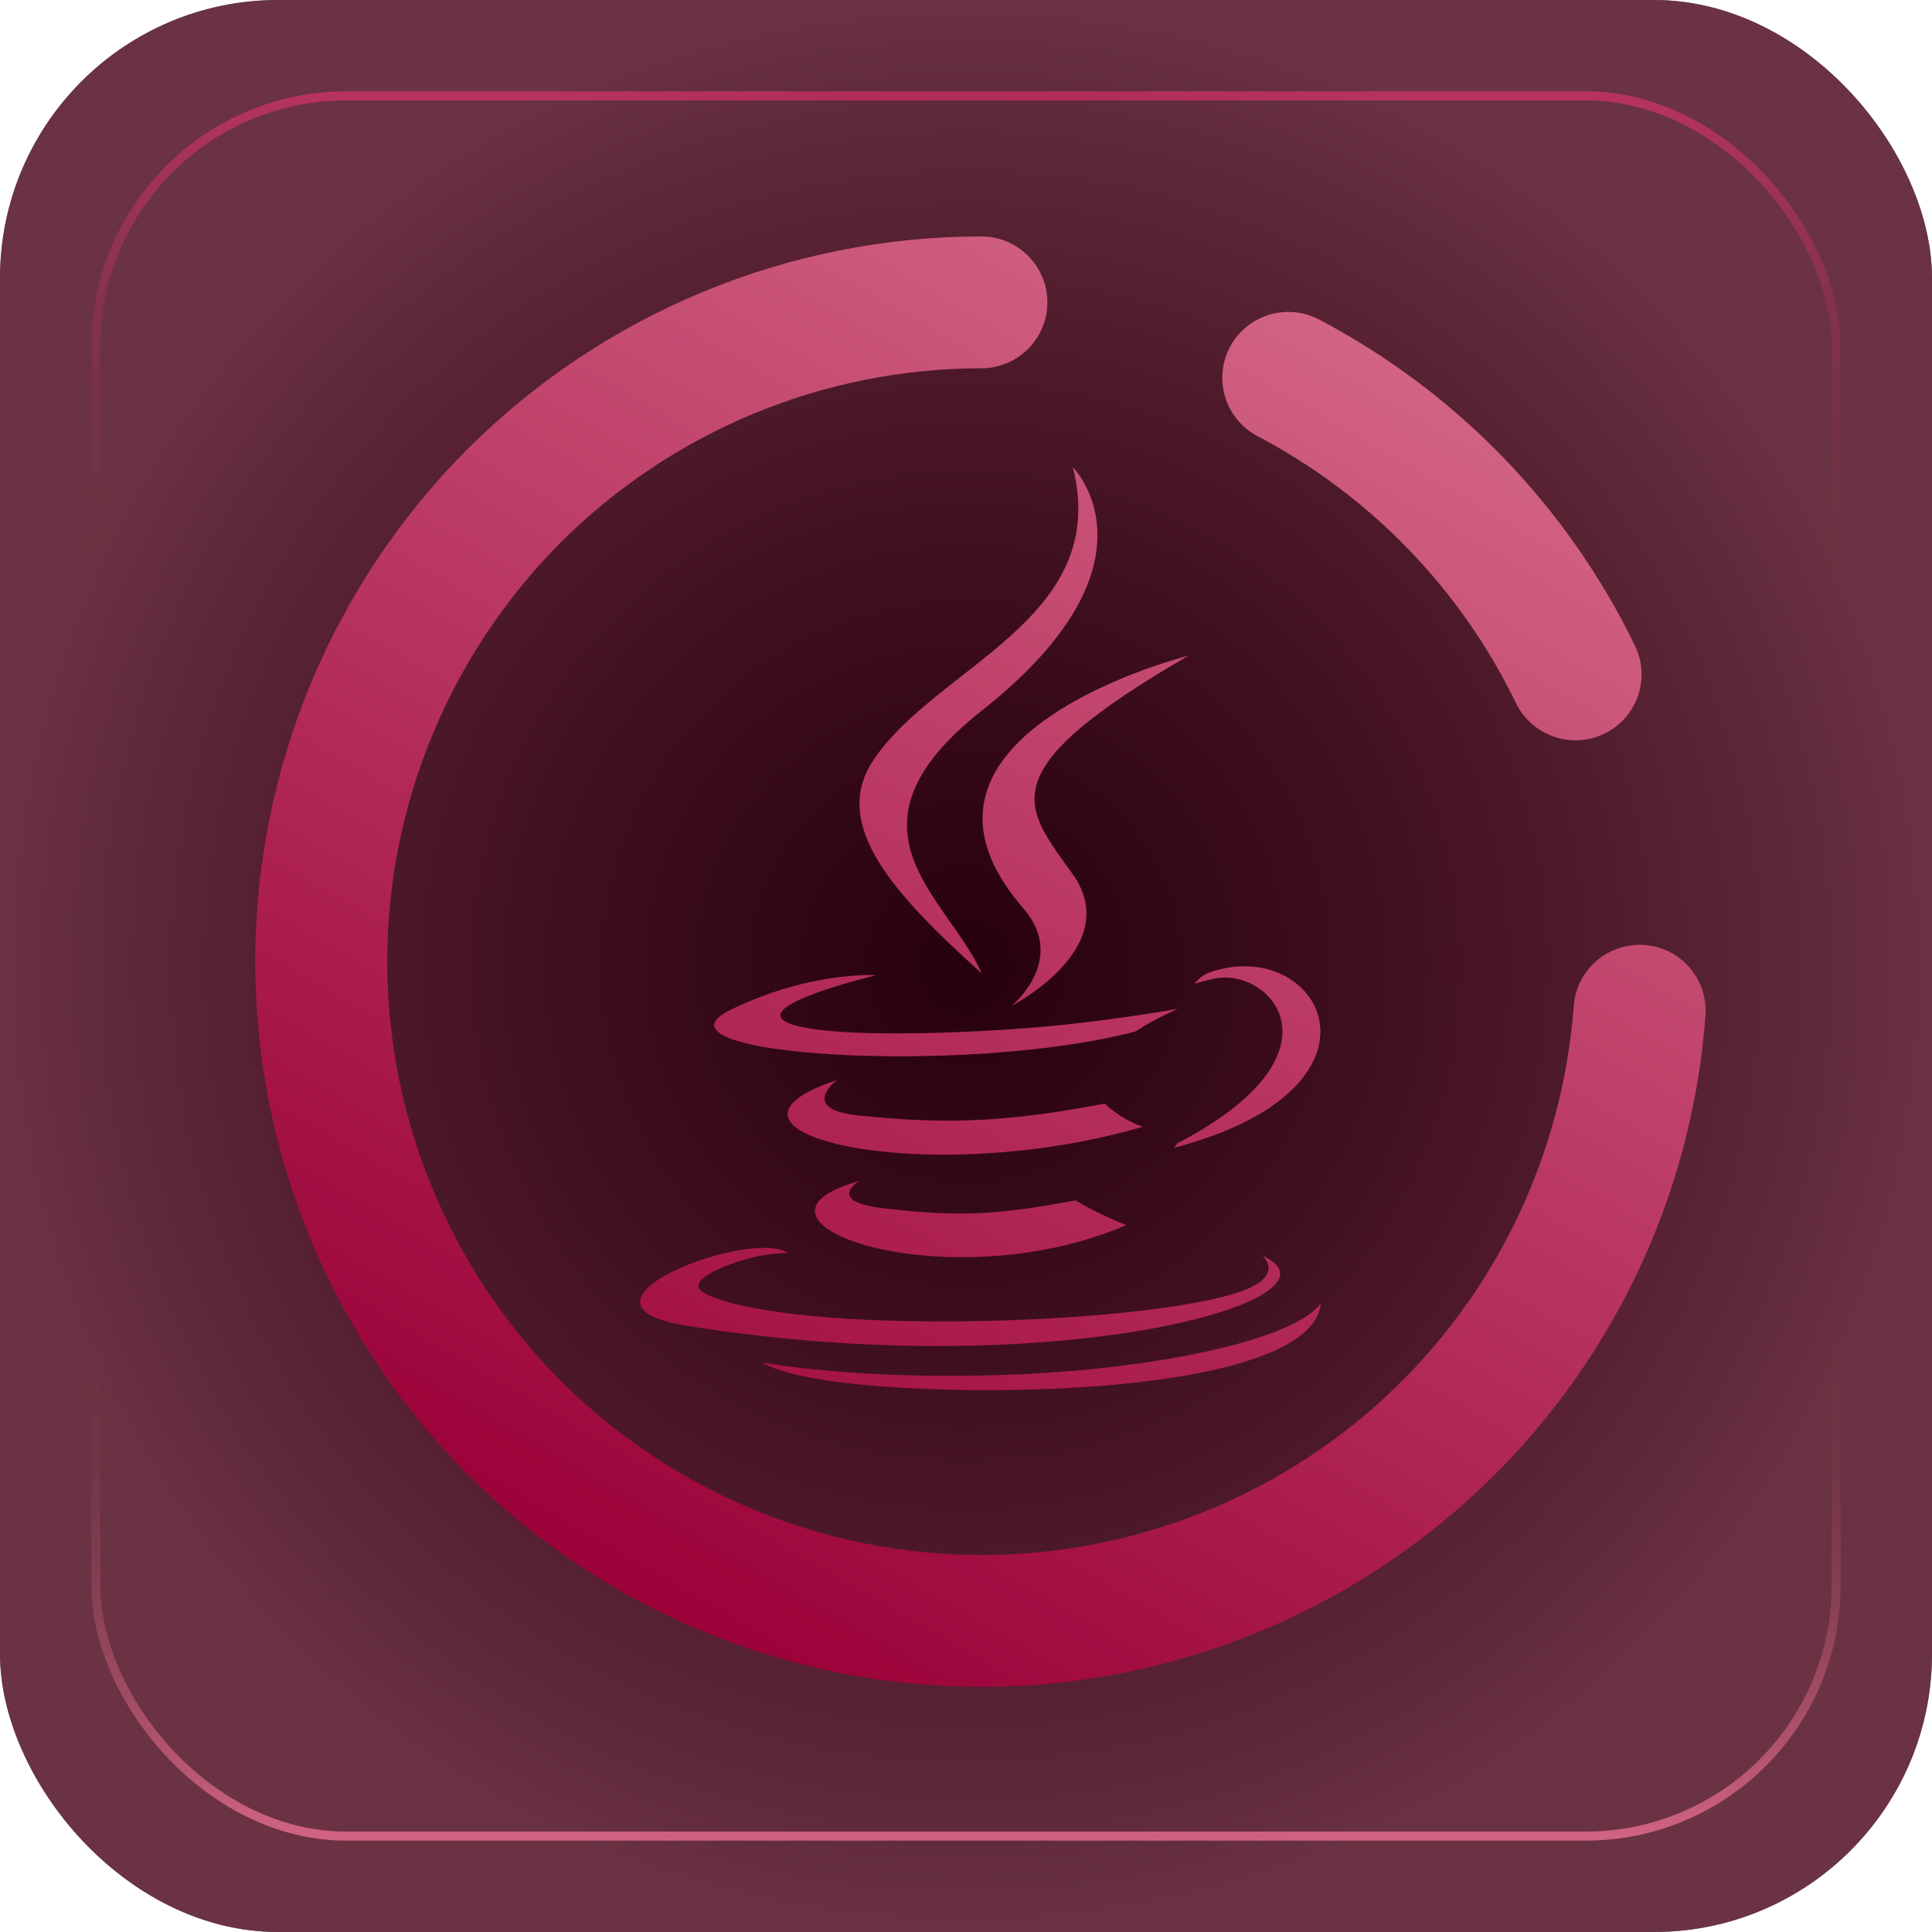 <?xml version="1.0" encoding="UTF-8" standalone="no"?>
<!-- Created with Inkscape (http://www.inkscape.org/) -->

<svg
   width="50mm"
   height="50mm"
   viewBox="0 0 50 50"
   version="1.1"
   id="svg1"
   xml:space="preserve"
   xmlns:xlink="http://www.w3.org/1999/xlink"
   xmlns="http://www.w3.org/2000/svg"
   xmlns:svg="http://www.w3.org/2000/svg"><defs
     id="defs1"><linearGradient
       id="linearGradient15"><stop
         style="stop-color:#9c033a;stop-opacity:0.249;"
         offset="0"
         id="stop15" /><stop
         style="stop-color:#d26383;stop-opacity:0.503;"
         offset="1"
         id="stop16" /></linearGradient><linearGradient
       id="linearGradient2"><stop
         style="stop-color:#9c033a;stop-opacity:1;"
         offset="0"
         id="stop2" /><stop
         style="stop-color:#000000;stop-opacity:0;"
         offset="0.3"
         id="stop4" /><stop
         style="stop-color:#000000;stop-opacity:0;"
         offset="0.7"
         id="stop17" /><stop
         style="stop-color:#d26383;stop-opacity:1;"
         offset="1"
         id="stop3" /></linearGradient><linearGradient
       xlink:href="#linearGradient2"
       id="linearGradient9"
       x1="25"
       y1="2.364"
       x2="25"
       y2="47.636"
       gradientUnits="userSpaceOnUse" /><radialGradient
       xlink:href="#linearGradient15"
       id="radialGradient16"
       cx="25"
       cy="25"
       fx="25"
       fy="25"
       r="25"
       gradientUnits="userSpaceOnUse"
       gradientTransform="translate(-2.4265137e-6)" /><linearGradient
       id="a"
       gradientUnits="userSpaceOnUse"
       x1="35"
       x2="13"
       y1="4.947"
       y2="43.053"
       gradientTransform="matrix(0.853,0,0,0.853,4.9,4.412)"><stop
         offset="0"
         stop-color="#f96"
         id="stop1"
         style="stop-color:#d26383;stop-opacity:1;" /><stop
         offset="0.983"
         stop-color="#ff5e62"
         id="stop2-8"
         style="stop-color:#9c033a;stop-opacity:1;" /></linearGradient></defs><g
     id="layer1"><rect
       style="font-variation-settings:normal;opacity:1;vector-effect:none;fill:#000000;fill-opacity:1;stroke:none;stroke-width:0.261;stroke-linecap:butt;stroke-linejoin:miter;stroke-miterlimit:4;stroke-dasharray:none;stroke-dashoffset:0;stroke-opacity:1;-inkscape-stroke:none;stop-color:#000000;stop-opacity:1"
       id="rect1"
       width="50"
       height="50"
       x="0"
       y="0"
       rx="7.198"
       ry="7.198" /><rect
       style="fill:none;fill-opacity:1;stroke:url(#linearGradient9);stroke-width:0.235"
       id="rect1-1"
       width="45.037"
       height="45.037"
       x="2.481"
       y="2.481"
       rx="6.484"
       ry="6.484" /><rect
       style="font-variation-settings:normal;vector-effect:none;fill:url(#radialGradient16);stroke:none;stroke-width:0.261;stroke-linecap:butt;stroke-linejoin:miter;stroke-miterlimit:4;stroke-dasharray:none;stroke-dashoffset:0;stroke-opacity:1;-inkscape-stroke:none;stop-color:#000000"
       id="rect1-18"
       width="50"
       height="50"
       x="0"
       y="-4.4408921e-16"
       rx="7.198"
       ry="7.198" /><path
       d="m 40.729,26.03 c 0.071,-0.937 0.892,-1.642 1.832,-1.574 0.94,0.068 1.646,0.888 1.576,1.83 -0.35,4.718 -2.477,9.137 -5.953,12.361 -3.476,3.216 -8.046,5.008 -12.787,5.008 -4.98,0 -9.763,-1.979 -13.29,-5.494 -3.519,-3.523 -5.501,-8.301 -5.501,-13.274 0,-4.974 1.982,-9.751 5.501,-13.274 3.528,-3.515 8.311,-5.494 13.29,-5.494 0.943,0 1.709,0.764 1.709,1.706 0,0.942 -0.766,1.706 -1.709,1.706 -4.074,0 -7.986,1.621 -10.874,4.496 -2.878,2.883 -4.501,6.791 -4.501,10.86 0,4.069 1.623,7.976 4.501,10.86 2.888,2.875 6.799,4.496 10.874,4.496 3.878,0 7.619,-1.459 10.463,-4.095 2.844,-2.636 4.579,-6.253 4.869,-10.118 z m -8.182,-14.742 c -0.835,-0.438 -1.156,-1.47 -0.718,-2.303 0.438,-0.833 1.472,-1.154 2.307,-0.717 3.553,1.868 6.423,4.829 8.174,8.437 0.415,0.847 0.062,1.87 -0.787,2.282 -0.848,0.412 -1.874,0.058 -2.289,-0.789 -1.435,-2.96 -3.775,-5.375 -6.687,-6.91 z M 22.24,30.563 c 0,0 -0.913,0.531 0.65,0.71 1.892,0.216 2.86,0.185 4.945,-0.209 0,0 0.549,0.344 1.315,0.642 -4.677,2.003 -10.584,-0.116 -6.912,-1.142 z m -0.572,-2.616 c 0,0 -1.023,0.758 0.54,0.92 2.023,0.209 3.619,0.226 6.383,-0.306 0,0 0.381,0.387 0.982,0.6 -5.653,1.653 -11.949,0.13 -7.905,-1.213 z m 4.817,-4.436 c 1.153,1.327 -0.303,2.52 -0.303,2.52 0,0 2.926,-1.51 1.583,-3.402 -1.255,-1.763 -2.217,-2.639 2.992,-5.66 0,0 -8.177,2.041 -4.271,6.542 z m 6.185,8.986 c 0,0 0.675,0.557 -0.744,0.987 -2.699,0.818 -11.234,1.065 -13.605,0.033 -0.851,-0.371 0.746,-0.886 1.249,-0.994 0.524,-0.113 0.823,-0.093 0.823,-0.093 -0.948,-0.667 -6.126,1.311 -2.63,1.879 9.534,1.545 17.379,-0.696 14.906,-1.812 z m -9.992,-7.259 c 0,0 -4.341,1.031 -1.537,1.406 1.184,0.159 3.544,0.122 5.743,-0.062 1.797,-0.151 3.6,-0.473 3.6,-0.473 0,0 -0.633,0.272 -1.091,0.584 -4.41,1.16 -12.926,0.62 -10.474,-0.566 2.072,-1.003 3.759,-0.889 3.759,-0.889 z m 7.788,4.353 c 4.482,-2.328 2.409,-4.566 0.963,-4.265 -0.354,0.074 -0.513,0.137 -0.513,0.137 0,0 0.132,-0.206 0.383,-0.295 2.861,-1.005 5.061,2.967 -0.923,4.54 0,0 0.069,-0.062 0.09,-0.118 z M 27.765,12.09 c 0,0 2.482,2.483 -2.355,6.3 -3.877,3.063 -0.884,4.809 -8.53e-4,6.804 -2.264,-2.042 -3.924,-3.841 -2.811,-5.514 1.635,-2.456 6.168,-3.647 5.166,-7.591 z M 23.119,35.902 c 4.301,0.276 10.908,-0.153 11.065,-2.188 0,0 -0.301,0.771 -3.555,1.384 -3.672,0.691 -8.201,0.611 -10.886,0.167 0,0 0.55,0.456 3.377,0.637 z"
       fill="url(#a)"
       fill-rule="evenodd"
       id="path2"
       style="fill:url(#a);stroke-width:0.853" /></g></svg>
